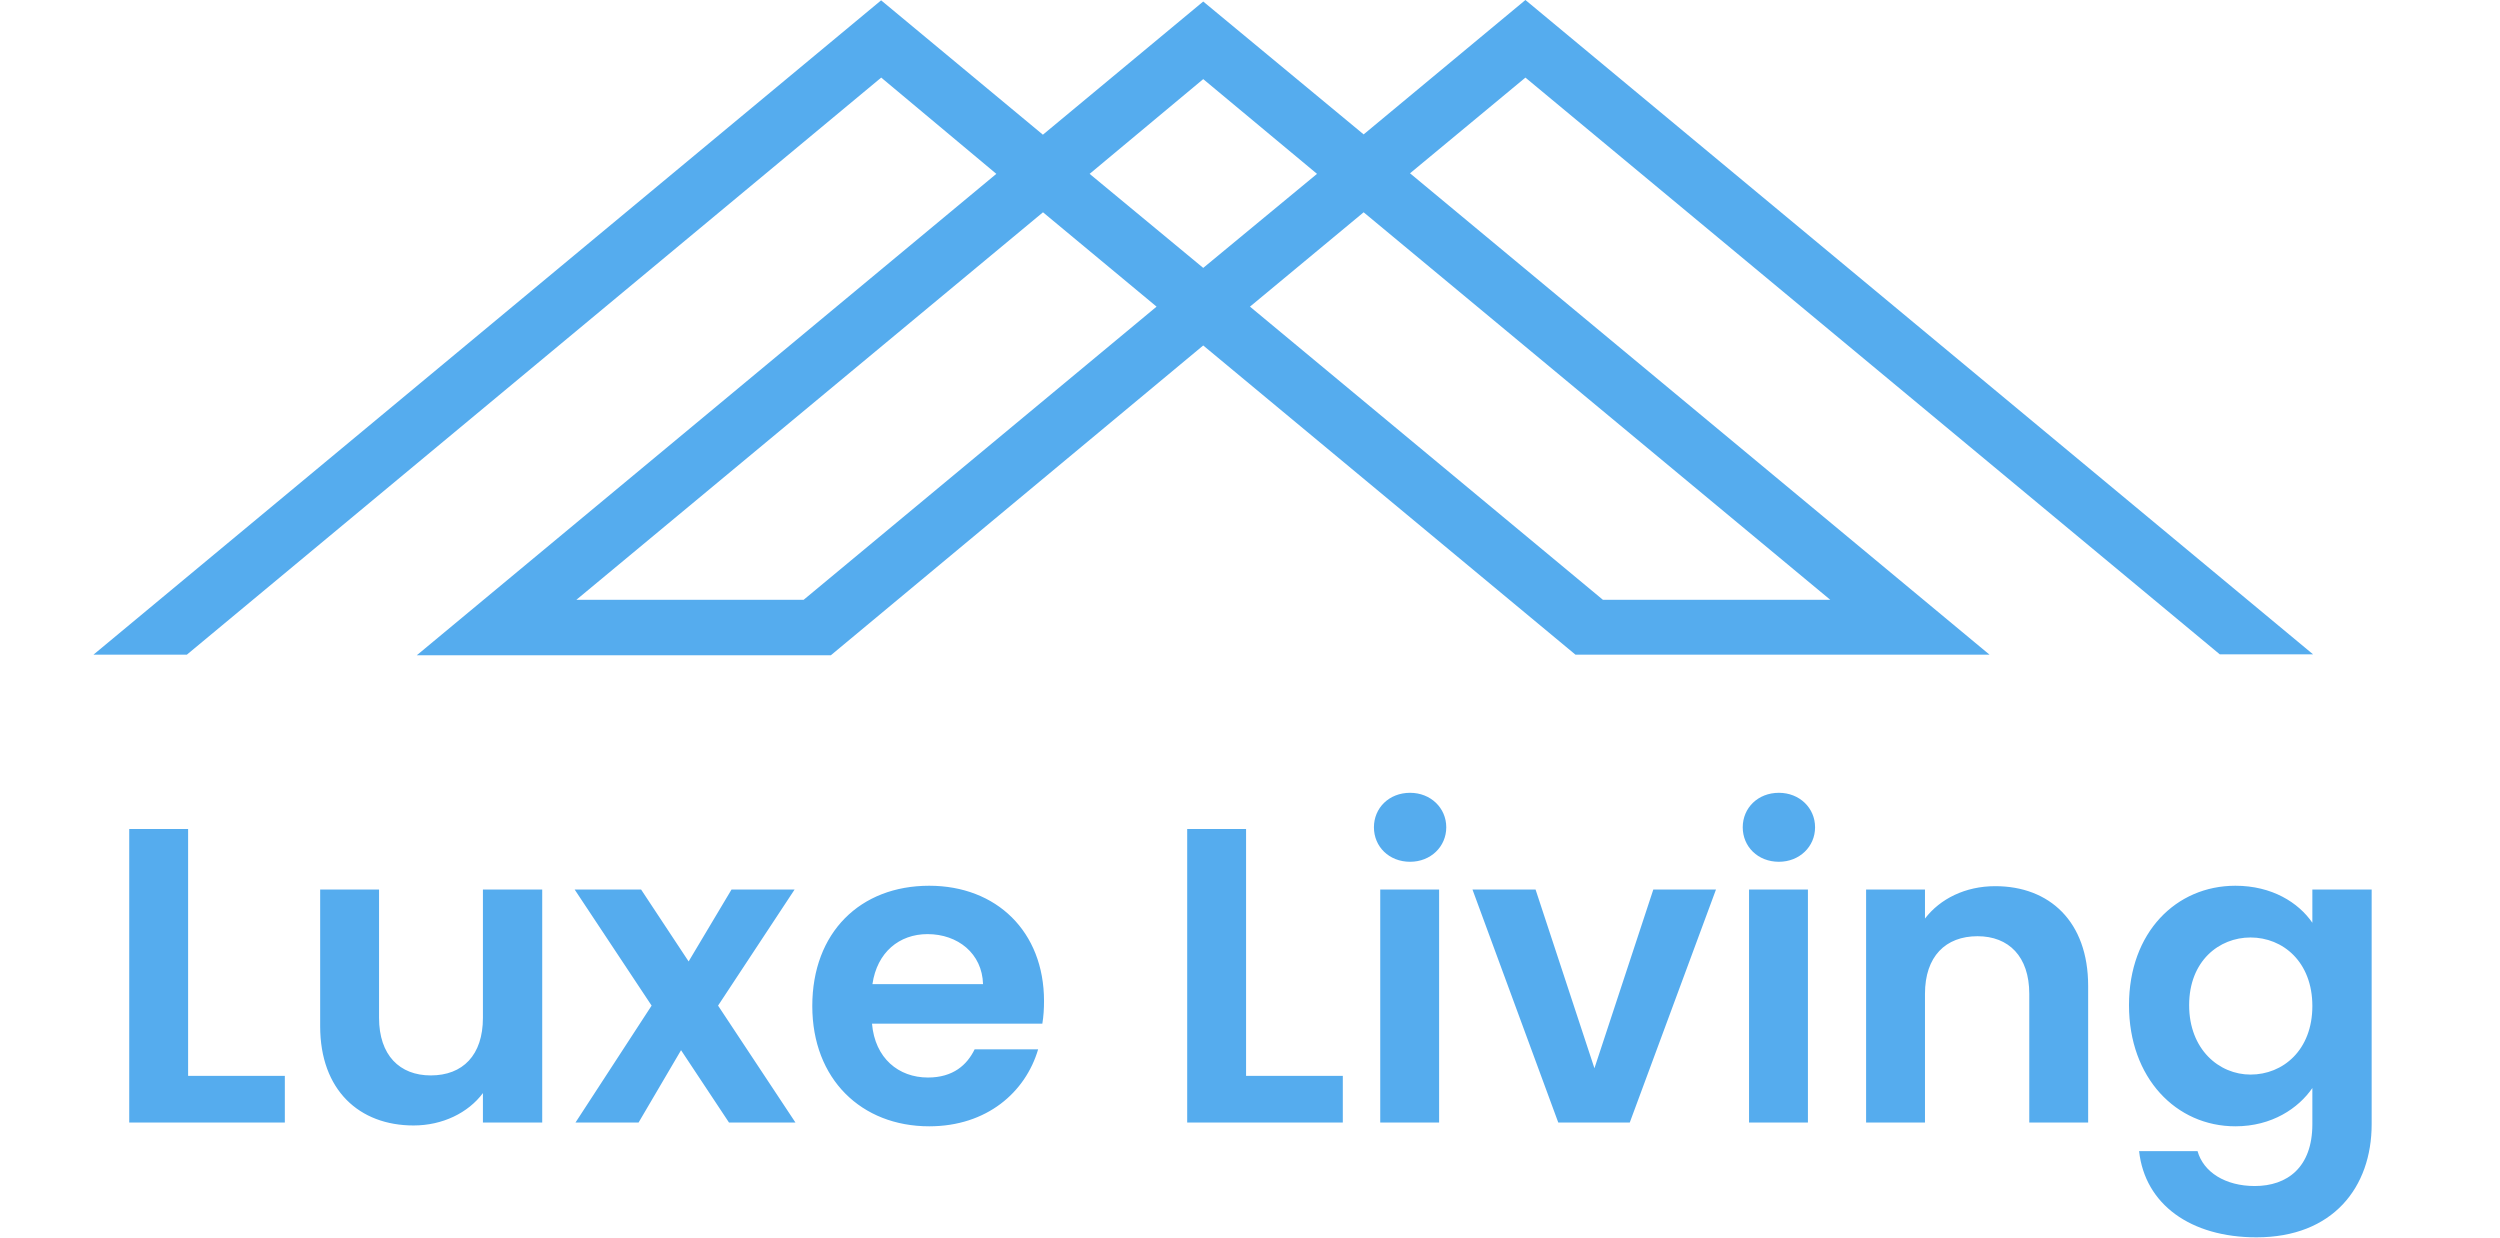 <svg width="107" height="53" viewBox="0 0 107 53" fill="none" xmlns="http://www.w3.org/2000/svg">
<path d="M7.997 28.02L37.716 3.321L42.643 7.441L17.84 28.044H35.562L51.498 14.786L67.43 28.02H85.152L60.349 7.417L65.288 3.321L95.007 28.006H99L65.288 0L58.364 5.752L51.498 0.065L44.636 5.765L37.712 0.014L4 28.02H7.997ZM78.335 25.671H68.604L53.499 13.124L58.364 9.086L78.335 25.671ZM51.498 3.386L56.368 7.441L51.498 11.466L46.636 7.441L51.498 3.386ZM49.501 13.124L34.396 25.671H24.669L44.64 9.086L49.501 13.124Z" fill="#55ACEE"/>
<path d="M5.531 35.48V48.044H12.191V46.046H8.051V35.48H5.531ZM23.207 38.072H20.669V43.562C20.669 45.164 19.805 46.028 18.437 46.028C17.105 46.028 16.223 45.164 16.223 43.562V38.072H13.703V43.922C13.703 46.658 15.377 48.17 17.699 48.17C18.941 48.17 20.039 47.63 20.669 46.784V48.044H23.207V38.072ZM31.201 48.044H34.045L30.733 43.04L34.009 38.072H31.309L29.473 41.15L27.439 38.072H24.595L27.889 43.04L24.631 48.044H27.331L29.149 44.948L31.201 48.044ZM39.698 39.98C40.994 39.98 42.038 40.808 42.074 42.122H37.34C37.538 40.754 38.492 39.98 39.698 39.98ZM44.432 44.912H41.714C41.39 45.578 40.796 46.118 39.716 46.118C38.456 46.118 37.448 45.29 37.322 43.814H44.612C44.666 43.49 44.684 43.166 44.684 42.842C44.684 39.872 42.65 37.91 39.77 37.91C36.818 37.91 34.766 39.908 34.766 43.058C34.766 46.19 36.872 48.206 39.77 48.206C42.236 48.206 43.892 46.748 44.432 44.912ZM50.812 35.48V48.044H57.472V46.046H53.332V35.48H50.812ZM59.074 48.044H61.594V38.072H59.074V48.044ZM60.352 36.884C61.234 36.884 61.9 36.236 61.9 35.408C61.9 34.58 61.234 33.932 60.352 33.932C59.452 33.932 58.804 34.58 58.804 35.408C58.804 36.236 59.452 36.884 60.352 36.884ZM63.022 38.072L66.694 48.044H69.754L73.444 38.072H70.762L68.242 45.722L65.722 38.072H63.022ZM74.859 48.044H77.379V38.072H74.859V48.044ZM76.137 36.884C77.019 36.884 77.685 36.236 77.685 35.408C77.685 34.58 77.019 33.932 76.137 33.932C75.237 33.932 74.589 34.58 74.589 35.408C74.589 36.236 75.237 36.884 76.137 36.884ZM86.853 48.044H89.373V42.194C89.373 39.44 87.717 37.928 85.395 37.928C84.117 37.928 83.037 38.468 82.389 39.314V38.072H79.869V48.044H82.389V42.536C82.389 40.934 83.271 40.07 84.639 40.07C85.971 40.07 86.853 40.934 86.853 42.536V48.044ZM91.121 43.022C91.121 46.136 93.137 48.206 95.675 48.206C97.241 48.206 98.375 47.432 98.969 46.568V48.116C98.969 49.97 97.889 50.762 96.503 50.762C95.243 50.762 94.307 50.168 94.055 49.268H91.553C91.805 51.554 93.767 52.958 96.575 52.958C99.851 52.958 101.507 50.816 101.507 48.116V38.072H98.969V39.494C98.375 38.63 97.241 37.91 95.675 37.91C93.137 37.91 91.121 39.908 91.121 43.022ZM98.969 43.058C98.969 44.948 97.709 45.992 96.323 45.992C94.973 45.992 93.695 44.912 93.695 43.022C93.695 41.132 94.973 40.124 96.323 40.124C97.709 40.124 98.969 41.168 98.969 43.058Z" fill="#55ACEE"/>
</svg>
